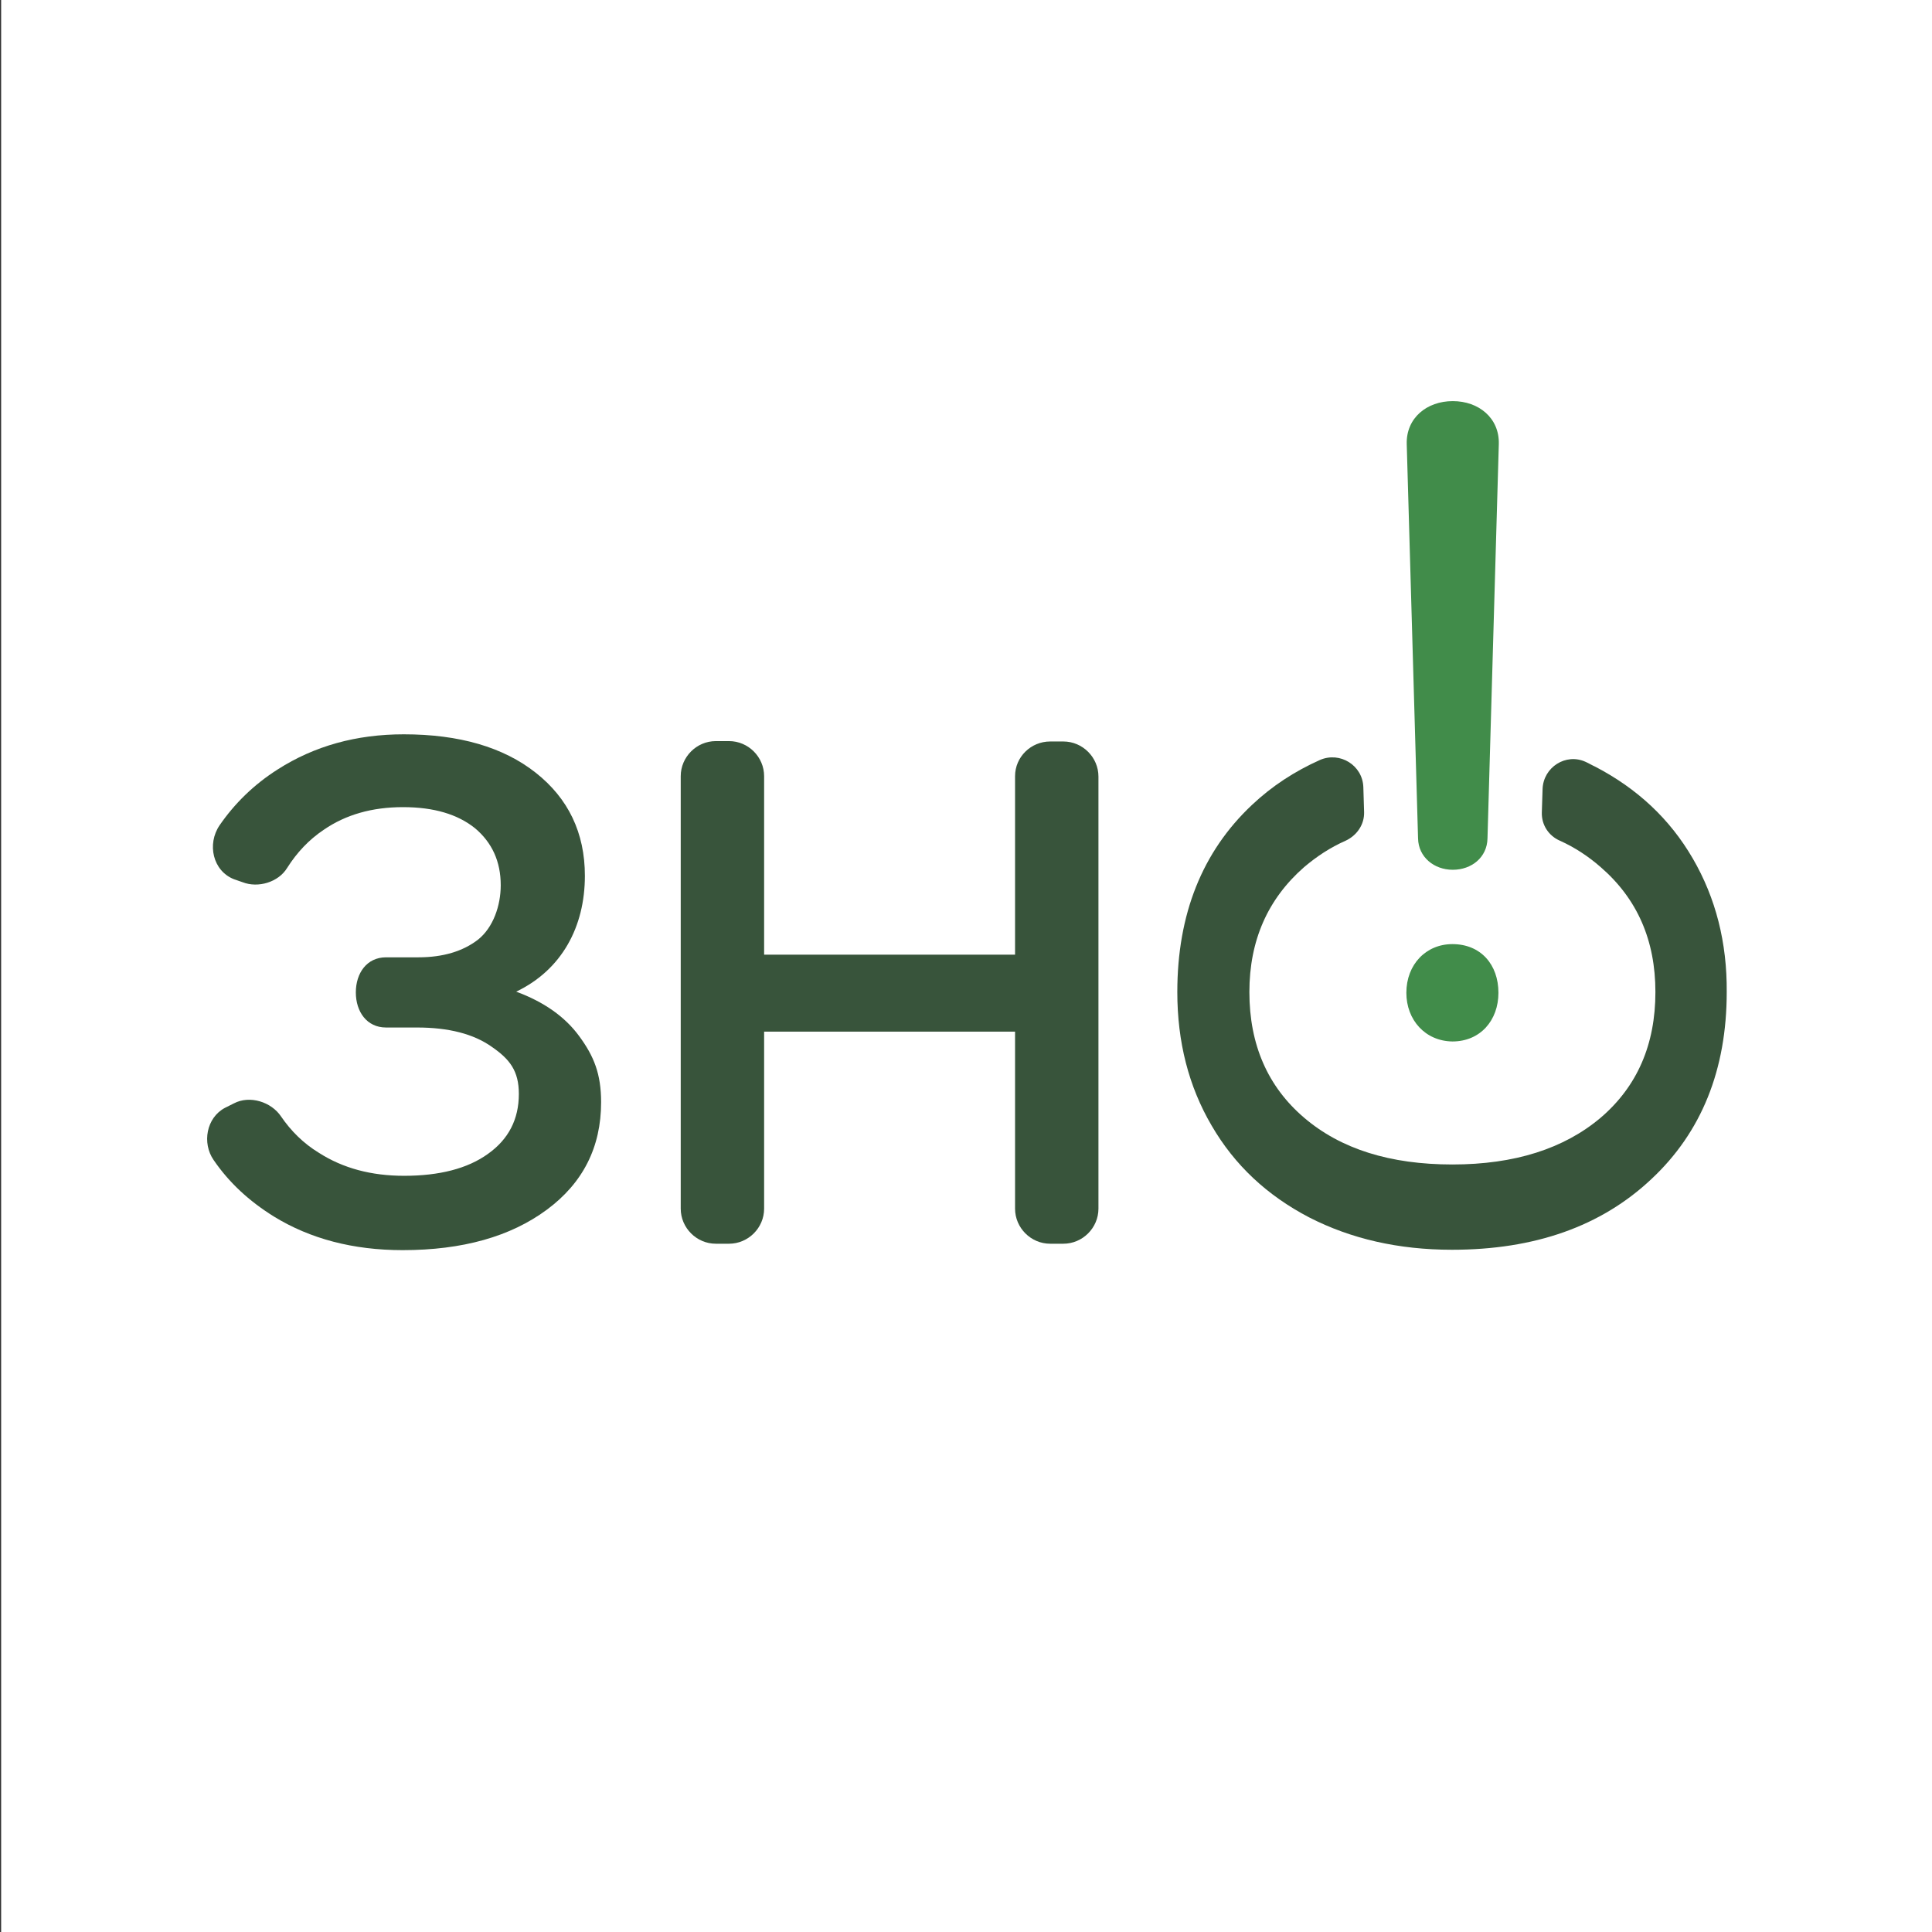 <?xml version="1.0" encoding="utf-8"?>
<!-- Generator: Adobe Illustrator 26.0.1, SVG Export Plug-In . SVG Version: 6.00 Build 0)  -->
<svg version="1.1" id="Шар_1" xmlns="http://www.w3.org/2000/svg" xmlns:xlink="http://www.w3.org/1999/xlink" x="0px" y="0px"
	 viewBox="0 0 512 512" style="enable-background:new 0 0 512 512;" xml:space="preserve">
<rect x="0" y="0" width="512" height="512" fill="#333333" stroke="none"/>
<style type="text/css">
	.st0{fill:#FFFFFF;}
	.st1{fill:#38543B;}
	.st2{fill:#418C4A;}
</style>
<rect x="0.3" y="0" class="st0" width="512" height="512"/>
<g>
	<path class="st1" d="M153.5,274.6c3.9,5.3,5.8,10,5.8,17.5c0,11.9-4.8,21.4-14.4,28.5c-9.6,7.1-22.3,10.7-38.2,10.7
		c-13.1,0-24.5-3-34.1-8.9c-6.6-4.1-11.9-9-16-15c-3.1-4.5-1.9-11.2,3-13.8l2.4-1.2c4.2-2.2,9.9-0.4,12.5,3.5
		c2.6,3.8,5.9,7.1,10,9.6c6.4,4.1,13.9,6.1,22.6,6.1c9.3,0,16.8-1.9,22.2-5.8c5.5-3.9,8.2-9.2,8.2-15.9c0-6.1-2.4-9.2-7.2-12.5
		c-4.8-3.4-11.4-5.1-19.8-5.1h-8.2c-5.1,0-8-4.2-8-9.3v0c0-5.1,2.9-9.3,8-9.3h8.6c6.5,0,11.8-1.6,15.8-4.7c4-3.2,6-9,6-14.4
		c0-6.3-2.3-11.3-6.8-15.1c-4.6-3.7-10.9-5.6-19.1-5.6c-8.2,0-15.2,2-21,6c-3.9,2.6-7.1,6-9.7,10.1c-2.3,3.8-7.7,5.4-11.8,3.8
		L62,233c-5.6-2.2-7.2-9.3-3.8-14.3c4-5.8,9.1-10.8,15.4-14.8c9.7-6.2,20.8-9.3,33.4-9.3c14.7,0,26.4,3.4,35,10.2
		c8.6,6.8,13,15.9,13,27.3c0,13.5-6.1,24.9-18.2,30.7C144.1,265.5,149.7,269.4,153.5,274.6z"/>
	<path class="st1" d="M278.3,196.5h3.5c5.1,0,9.3,4.2,9.3,9.3v114.5c0,5.1-4.2,9.3-9.3,9.3h-3.5c-5.1,0-9.3-4.2-9.3-9.3v-46.9h-66.5
		v46.9c0,5.1-4.2,9.3-9.3,9.3h-3.5c-5.1,0-9.3-4.2-9.3-9.3V205.7c0-5.1,4.2-9.3,9.3-9.3h3.5c5.1,0,9.3,4.2,9.3,9.3v47.3H269v-47.3
		C269,200.6,273.2,196.5,278.3,196.5z"/>
	<path class="st1" d="M448.6,227.5c-6.1-10.5-14.7-18.5-25.8-24.3c-0.9-0.4-1.7-0.9-2.6-1.3c-5.2-2.4-11.2,1.4-11.4,7.2l-0.2,6.2
		c-0.1,3.3,1.8,6.2,4.8,7.5c4,1.8,7.6,4.2,10.8,7c9.7,8.4,14.5,19.4,14.5,33.1c0,13.9-4.8,25-14.5,33.3
		c-9.7,8.2-22.8,12.4-39.3,12.4s-29.6-4.1-39.3-12.4c-9.6-8.2-14.5-19.3-14.5-33.3c0-13.7,4.9-24.7,14.5-33.1c3.3-2.8,6.9-5.2,11-7
		c3-1.4,5-4.3,4.9-7.6l-0.2-6.6c-0.2-5.8-6.2-9.5-11.5-7.2c-6.7,3-12.7,6.9-18,11.9c-13.2,12.4-19.8,29-19.8,49.6
		c0,13.2,3,25,9.1,35.4c6.1,10.5,14.7,18.5,25.8,24.3c11.1,5.7,23.7,8.6,37.9,8.6c21.9,0,39.5-6.2,52.8-18.7
		c13.3-12.4,20-29,20-49.6C457.7,249.8,454.7,238,448.6,227.5z"/>
	<path class="st2" d="M372.7,263.1c0-7.5,5.2-12.9,12.2-12.9c7.5,0,12.2,5.4,12.2,12.9c0,7.3-4.8,12.9-12.2,12.9
		C377.7,275.9,372.7,270.3,372.7,263.1z M375.8,222.2l-3-104.5c-0.2-6.9,5.3-11.4,12.2-11.4h0c6.9,0,12.4,4.5,12.2,11.4l-3,104.5
		c-0.1,5-4.2,8.3-9.2,8.3l0,0C380,230.5,375.9,227.1,375.8,222.2z"/>
</g>
</svg>
